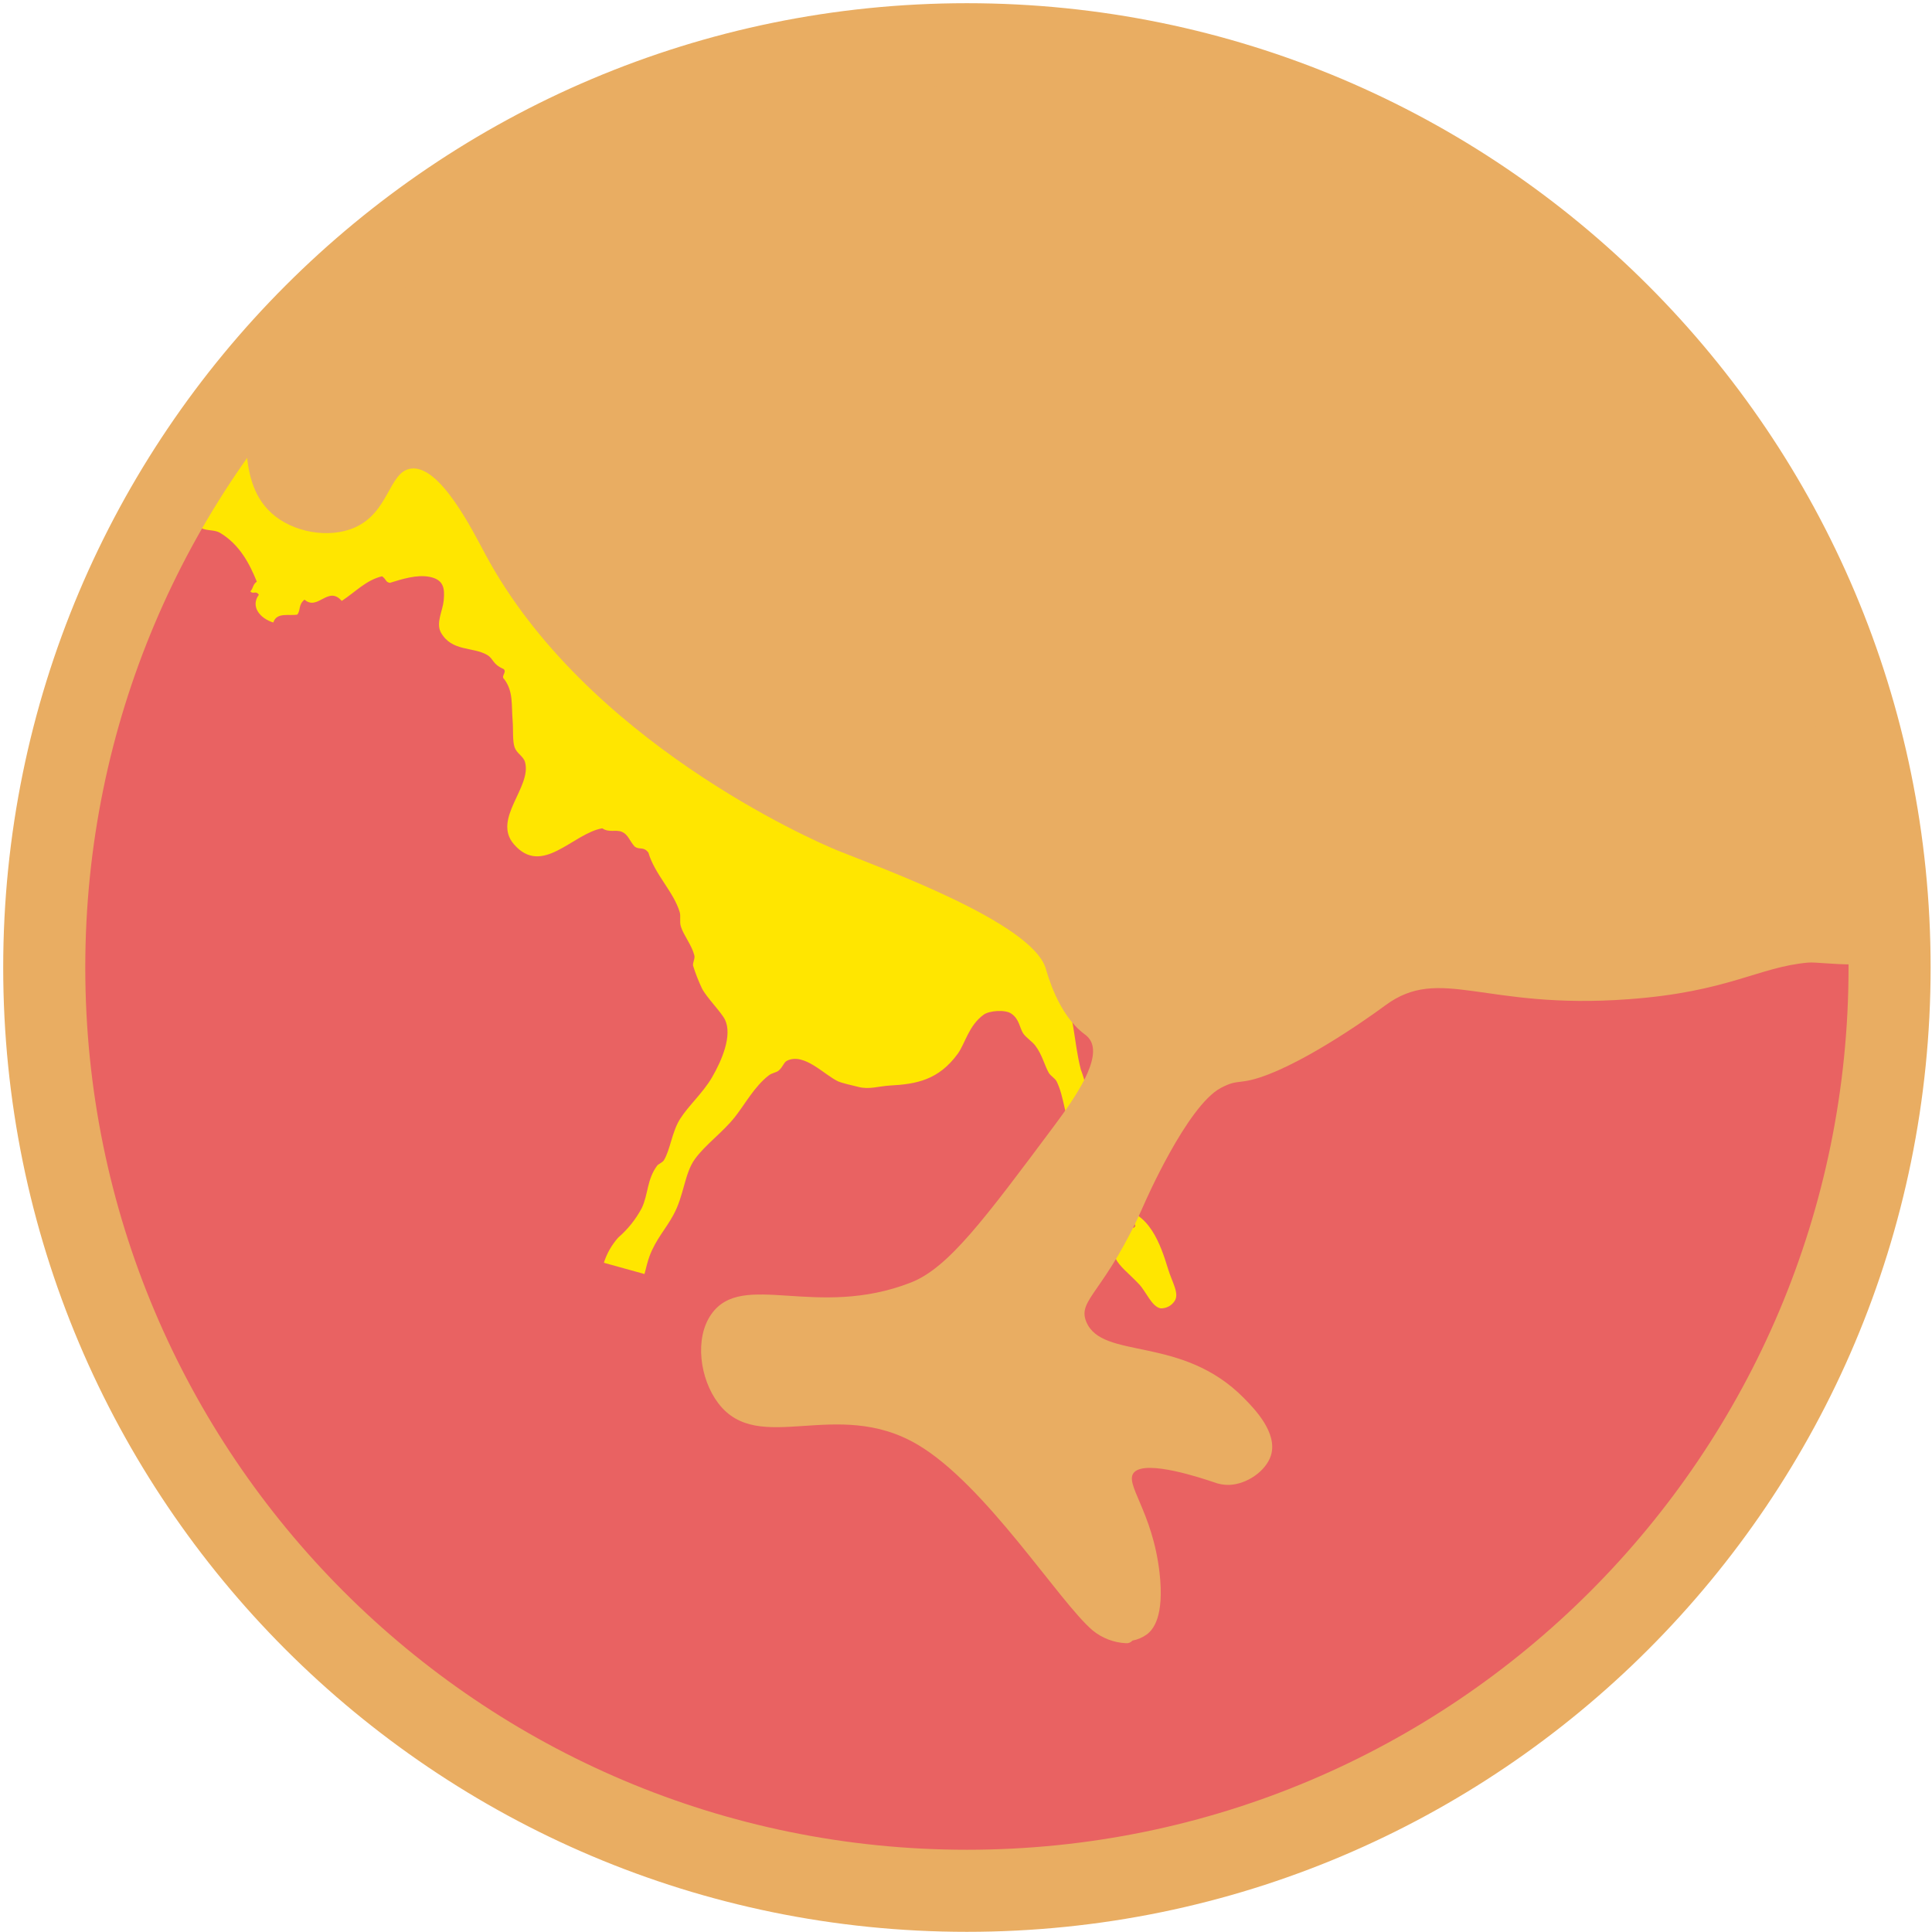 <svg width="131" height="131" viewBox="0 0 131 131" fill="none" xmlns="http://www.w3.org/2000/svg">
<mask id="mask0_2_8758" style="mask-type:alpha" maskUnits="userSpaceOnUse" x="3" y="3" width="126" height="126">
<path d="M128.205 65.594C128.207 69.329 127.877 73.056 127.219 76.732C127.197 76.857 127.175 76.978 127.149 77.099C126.256 81.923 124.795 86.624 122.794 91.104C122.449 91.872 122.091 92.635 121.719 93.391C121.23 94.382 120.712 95.361 120.164 96.328C119.746 97.062 119.31 97.796 118.858 98.53C116.3 102.659 113.273 106.478 109.837 109.91C108.915 110.828 107.966 111.719 106.99 112.583C103.198 115.93 99.015 118.806 94.532 121.147C93.233 121.822 91.909 122.455 90.559 123.045C82.696 126.462 74.214 128.219 65.642 128.206C56.829 128.217 48.114 126.359 40.072 122.755C39.921 122.689 39.767 122.619 39.617 122.546C36.384 121.069 33.284 119.315 30.354 117.304C28.316 115.909 26.362 114.395 24.502 112.77C24.48 112.752 24.459 112.732 24.44 112.711C24.224 112.524 24.011 112.344 23.798 112.142C18.389 107.272 13.867 101.499 10.433 95.079C9.402 93.151 8.474 91.17 7.653 89.144C7.088 87.751 6.572 86.333 6.104 84.889C6.049 84.72 5.994 84.551 5.943 84.382C5.844 84.07 5.752 83.762 5.657 83.45C5.474 82.826 5.299 82.198 5.132 81.567C3.766 76.356 3.077 70.992 3.082 65.605C3.061 52.208 7.353 39.161 15.323 28.396C15.848 27.691 16.384 26.994 16.938 26.308C17.738 25.329 18.565 24.364 19.421 23.415C19.45 23.379 19.48 23.345 19.513 23.312C19.715 23.088 19.92 22.864 20.129 22.647C20.138 22.635 20.149 22.623 20.162 22.614C26.004 16.409 33.054 11.468 40.878 8.094C48.702 4.721 57.133 2.987 65.653 3.001C74.144 2.99 82.548 4.715 90.35 8.069C98.152 11.422 105.187 16.335 111.026 22.504C113.171 24.76 115.144 27.174 116.928 29.725C124.289 40.234 128.228 52.761 128.205 65.594Z" fill="#E96262"/>
</mask>
<g mask="url(#mask0_2_8758)">
<path d="M128.208 65.594C128.21 69.328 127.88 73.055 127.221 76.731C127.199 76.856 127.177 76.977 127.152 77.099C126.259 81.923 124.797 86.624 122.797 91.103C122.452 91.872 122.094 92.634 121.722 93.39C121.233 94.381 120.715 95.36 120.167 96.327C119.748 97.061 119.313 97.795 118.861 98.53C116.303 102.659 113.276 106.477 109.84 109.91C108.918 110.827 107.969 111.718 106.993 112.582C103.201 115.93 99.017 118.805 94.534 121.147C93.236 121.822 91.911 122.455 90.561 123.044C82.699 126.461 74.216 128.218 65.644 128.206C56.832 128.217 48.117 126.359 40.074 122.754C39.924 122.688 39.77 122.618 39.62 122.545C36.386 121.069 33.287 119.315 30.356 117.303C28.318 115.909 26.364 114.395 24.505 112.769C24.482 112.752 24.462 112.732 24.443 112.71C24.226 112.523 24.013 112.343 23.801 112.142C18.392 107.271 13.87 101.498 10.436 95.079C9.405 93.151 8.477 91.169 7.655 89.143C7.09 87.751 6.574 86.332 6.107 84.888C6.052 84.72 5.997 84.55 5.946 84.382C5.847 84.07 5.755 83.761 5.66 83.449C5.476 82.825 5.301 82.197 5.135 81.566C3.769 76.356 3.08 70.991 3.084 65.605C3.063 52.208 7.356 39.16 15.326 28.396C15.851 27.691 16.387 26.994 16.941 26.307C17.74 25.328 18.568 24.364 19.424 23.414C19.453 23.378 19.483 23.344 19.516 23.312C19.717 23.088 19.923 22.863 20.132 22.647C20.141 22.634 20.152 22.623 20.165 22.614C26.007 16.409 33.057 11.467 40.881 8.094C48.705 4.721 57.136 2.987 65.655 3C74.147 2.99 82.551 4.714 90.353 8.068C98.154 11.422 105.19 16.334 111.028 22.504C113.173 24.76 115.146 27.174 116.931 29.725C124.292 40.233 128.231 52.761 128.208 65.594Z" fill="#E96262"/>
<path d="M44.042 85.171C44.471 84.03 45.142 83.336 45.648 82.4C46.382 81.082 46.401 79.581 47.116 78.593C47.831 77.606 48.994 76.794 49.831 75.737C50.517 74.871 51.148 73.674 52.127 72.918C52.366 72.734 52.633 72.734 52.802 72.587C53.11 72.319 53.14 72.026 53.378 71.915C54.545 71.368 55.873 72.877 56.841 73.329C56.999 73.406 57.736 73.593 58.195 73.696C58.929 73.894 59.571 73.648 60.356 73.604C62.128 73.509 63.639 73.237 64.942 71.449C65.448 70.748 65.675 69.548 66.695 68.803C67.062 68.527 68.163 68.435 68.577 68.733C69.12 69.1 69.138 69.71 69.377 70.069C69.579 70.37 69.975 70.598 70.21 70.913C70.675 71.534 70.826 72.246 71.116 72.749C71.248 72.966 71.545 73.116 71.651 73.336C72.161 74.375 72.18 75.748 72.752 76.879C72.847 77.062 73.119 77.209 73.21 77.404C73.662 78.468 73.636 79.691 74.01 80.55C74.249 81.104 74.909 81.585 75.184 82.205C75.496 82.903 75.239 84.525 75.632 85.314C75.929 85.906 76.483 86.284 77.235 87.077C77.723 87.594 78.097 88.608 78.702 88.714C78.888 88.718 79.071 88.675 79.235 88.589C79.399 88.503 79.539 88.376 79.641 88.222C79.99 87.708 79.48 86.963 79.194 86.019C78.71 84.422 77.903 82.095 75.892 82.015C76.083 81.838 76.142 81.669 75.925 81.522C75.624 80.421 74.858 79.599 74.516 78.63C74.366 78.2 74.516 77.712 74.41 77.242C74.26 76.468 73.779 75.733 73.61 74.999C73.522 74.632 73.706 74.188 73.651 73.74C73.557 73.323 73.434 72.913 73.284 72.514C72.766 70.491 72.917 68.92 71.963 67.099C72.169 64.364 75.081 60.962 77.132 58.829C77.334 59.082 77.521 59.078 77.715 59.196C79.315 58.058 80.012 56.149 81.178 55.158C82.129 55.631 81.912 56.773 81.989 57.54C82.463 57.819 82.217 58.513 82.459 59.108C82.701 59.702 83.618 60.576 84.183 61.494C84.311 61.71 84.319 62.041 84.447 62.228C84.576 62.415 84.946 62.654 85.129 62.962C85.313 63.27 85.339 63.619 85.471 63.773C86.117 64.508 87.21 64.996 87.793 64.856C88.318 64.732 88.373 64.302 88.839 63.939C89.114 63.722 89.495 63.733 89.767 63.311C90.133 62.746 89.935 61.615 89.638 60.741C89.305 59.637 88.801 58.591 88.145 57.643C87.953 56.64 87.668 55.656 87.294 54.706C86.953 53.884 86.05 52.426 86.641 51.689C87.232 50.951 89.51 51.369 90.192 52.397C90.489 52.856 90.023 53.498 90.383 53.986C91.01 54.886 92.496 55.272 93.406 55.158C93.82 55.103 94.139 54.791 94.561 54.721C94.983 54.651 95.369 55.15 95.596 54.574C95.453 54.056 94.936 54.28 94.635 53.877C94.374 53.531 94.554 52.974 94.25 52.511C93.787 51.803 93.054 51.659 92.305 50.844C92.258 50.22 91.85 49.622 91.957 48.987C90.981 48.212 90.343 46.714 89.359 46.112C88.872 45.811 88.164 45.892 87.639 45.543C86.289 44.644 85.438 42.515 85.728 41.572C86.593 38.925 89.396 39.604 90.977 38.036C91.656 38.036 92.004 38.572 92.57 38.77C92.874 38.869 93.153 38.712 93.479 38.77C94.112 38.927 94.705 39.216 95.218 39.618C95.952 39.299 96.748 39.516 97.548 39.93C97.742 39.725 97.948 39.659 98.179 39.956C98.978 39.461 99.83 39.589 100.67 39.626C101.734 38.958 102.871 38.87 103.993 38.334C104.756 37.967 105.145 37.442 105.828 36.939C106.334 36.572 106.928 36.377 107.431 35.98C108.16 35.462 108.797 34.825 109.313 34.094C109.548 34.13 109.793 34.303 110.006 34.042C110.373 33.245 110.7 33.234 111.107 33.051C111.319 32.959 111.54 32.633 111.631 32.596C112.149 32.387 112.732 32.548 113.146 32.343C113.902 31.975 114.023 31.41 114.665 31.182C115.108 31.069 115.569 31.048 116.02 31.122C116.471 31.196 116.901 31.363 117.285 31.612C117.497 31.762 117.652 32.119 117.89 32.262C118.624 32.669 119.776 32.434 120.682 33.102C121.676 33.837 122.149 34.989 123.514 35.401C123.598 35.422 123.684 35.433 123.771 35.433L132.502 3.977C132.155 4.147 131.784 4.263 131.401 4.322C130.602 4.421 129.714 4.124 128.892 4.374C128.426 4.513 127.989 4.932 127.557 5.17C125.509 6.271 124.204 8.54 123.495 10.497C122.986 11.888 123.129 13.801 121.43 12.743L121.404 12.85L121.302 12.894C121.008 13.235 120.612 13.199 120.458 12.817C120.619 12.508 120.825 12.575 120.99 12.497L121.093 12.457L121.195 12.413C120.846 11.858 120.631 11.23 120.564 10.577C120.359 10.339 120.197 10.486 119.977 10.21C119.552 9.403 119.075 8.063 118.048 6.866C117.494 6.231 116.606 5.904 116.111 5.335C115.839 5.019 115.659 4.263 115.502 3.779C115.05 2.391 115.425 2.153 116.657 1.529C117.138 1.459 117.673 1.675 118.26 1.481C119.123 1.194 120.271 -0.105 119.706 -0.652C119.5 -0.85 118.418 -0.615 117.912 -0.377C117.009 0.076 116.26 0.788 115.762 1.668C115.238 1.602 114.959 2.281 114.339 2.263C113.954 2.263 113.719 1.896 113.26 1.852C113.939 2.663 112.116 2.622 112.013 1.947C112.189 1.455 113.088 1.987 112.82 1.606C111.272 1.407 109.478 -1.008 111.231 -1.831C109.764 -2.04 108.209 -2.7 107.974 -4.239C107.607 -6.603 109.592 -9.907 111.367 -12.862C111.712 -13.434 112.101 -14.058 112.424 -14.547C113.201 -15.648 114.302 -15.784 115.087 -16.283C115.538 -16.566 115.905 -17.061 116.334 -17.282C116.617 -17.425 116.848 -17.377 117.087 -17.546C118.029 -18.221 118.807 -19.686 119.746 -20.189C120.157 -20.405 120.847 -20.516 121.382 -20.729C122.205 -21.052 123.047 -21.326 123.903 -21.547C124.2 -21.628 124.567 -21.61 124.805 -21.683C125.454 -21.892 125.99 -22.333 126.493 -22.439C127.164 -22.582 127.696 -22.329 128.235 -22.498C128.569 -22.608 128.844 -22.924 129.237 -23.063C129.897 -23.298 130.462 -23.5 131.141 -23.765C131.467 -23.893 131.926 -23.808 132.315 -23.922C132.517 -23.981 132.682 -24.234 132.916 -24.315C133.327 -24.455 133.848 -24.407 134.215 -24.623C134.943 -25.073 135.709 -25.457 136.504 -25.773C137.124 -26.015 137.583 -26.371 138.184 -26.665C138.672 -26.903 139.204 -26.896 139.615 -27.12C140.334 -27.551 140.991 -28.078 141.571 -28.684L143.588 -35.963C143.245 -36.291 142.831 -36.535 142.378 -36.675C142.011 -36.246 141.644 -35.746 141.255 -35.824C140.87 -36.121 141.372 -36.484 141.317 -36.804C139.391 -37.05 137.957 -35.203 136.372 -33.922C136.005 -33.621 135.503 -33.456 135.173 -33.137C134.222 -32.219 133.195 -30.567 132.238 -30.2C130.91 -29.668 129.431 -29.466 128.085 -28.841C127.241 -28.441 126.581 -27.634 125.763 -27.204C125.267 -26.944 124.552 -26.991 124.064 -26.588C123.477 -26.955 122.912 -27.035 122.388 -26.588C121.478 -27.215 120.66 -26.65 119.798 -26.588C119.229 -27.061 118.726 -26.617 118.165 -26.955C117.967 -26.382 117.277 -26.298 116.8 -26.588C116.58 -27.689 115.465 -27.322 114.79 -28.181C114.001 -29.168 114.757 -31.745 115.766 -32.788C116.559 -33.549 117.482 -34.162 118.492 -34.597C119.156 -34.855 119.801 -34.785 120.403 -35.159C122.663 -36.565 123.602 -39.197 121.283 -40.111C120.762 -40.317 120.34 -40.034 119.798 -40.346C119.321 -39.884 118.495 -39.909 117.905 -39.506C117.435 -39.186 117.116 -38.555 116.676 -38.228C115.395 -37.281 113.682 -36.8 112.306 -37.832C112.009 -38.052 111.675 -38.782 111.081 -39.274C109.584 -40.511 109.408 -41.363 109.614 -42.861C109.709 -43.544 110.193 -44.403 110.076 -45.063C109.988 -45.552 109.419 -45.798 109.416 -46.411C108.286 -46.862 107.17 -47.108 106.048 -47.483C105.754 -47.465 105.901 -47.237 105.681 -47.035C105.593 -47.483 105.263 -47.318 105.101 -47.27C104.8 -47.178 104.25 -47.361 104.118 -47.336C103.34 -47.178 102.651 -46.235 101.884 -46.4C101.557 -46.631 101.811 -46.907 101.756 -47.16C101.169 -46.771 101.07 -47.475 100.934 -47.865C100.277 -48.232 99.653 -48.231 99.011 -48.349C99.092 -49.057 98.542 -49.777 98.645 -50.482C98.788 -51.539 100.053 -52.945 101.04 -53.87C101.51 -54.311 102.251 -54.604 102.698 -55.041C103.245 -55.596 103.461 -56.51 103.799 -56.939C104.348 -57.513 104.938 -58.047 105.564 -58.536C106.745 -59.549 107.468 -61.131 108.374 -61.957C108.542 -62.108 108.884 -62.17 109.107 -62.361C109.948 -63.051 110.498 -63.962 111.099 -64.674C112.856 -66.807 114.783 -68.794 116.859 -70.617C117.239 -70.932 117.669 -71.181 118.132 -71.351C118.499 -71.381 118.844 -70.984 119.211 -70.948C119.798 -70.889 120.92 -71.106 121.779 -71.208C123.569 -71.425 124.559 -71.487 125.777 -72.834C127.74 -75.008 127.979 -76.546 127.979 -78.579C128.001 -80.253 127.923 -81.274 127.384 -82.724C126.757 -84.416 126.177 -85.154 124.479 -86.898C124.072 -87.32 123.675 -87.819 123.268 -88.271L117.963 -89.739C116.496 -89.372 115.23 -88.304 113.928 -86.868C113.125 -85.907 112.522 -84.795 112.152 -83.598C112.017 -83.146 112.108 -82.632 111.98 -82.188C111.554 -80.742 111.264 -79.17 111.551 -77.761C111.822 -76.41 112.75 -75.191 113.653 -74.013C113.425 -73.436 113.763 -72.5 113.33 -71.81C113.279 -71.726 112.963 -71.652 112.86 -71.564C111.962 -70.786 111.323 -69.575 110.7 -68.752C109.867 -67.651 108.59 -66.645 107.996 -65.76C107.45 -64.933 106.775 -64.199 105.997 -63.587C105.333 -63.044 104.747 -62.413 104.254 -61.711C103.858 -61.212 103.219 -60.746 102.896 -60.283C102.574 -59.821 102.412 -59.094 102.115 -58.62C101.761 -57.986 101.337 -57.393 100.853 -56.851C100.677 -56.689 100.207 -56.572 99.848 -56.289C99.114 -55.717 98.557 -54.88 97.83 -54.391C97.104 -53.903 96.106 -54.024 95.167 -53.565C94.228 -53.106 93.586 -52.464 92.826 -52.203C92.038 -51.882 91.18 -51.77 90.335 -51.877C89.213 -52.068 87.833 -52.883 87.463 -53.826C86.913 -55.225 89.444 -56.264 89.987 -57.361C90.04 -57.546 90.072 -57.735 90.082 -57.927C90.196 -58.661 90.254 -59.028 89.807 -59.722C89.29 -59.178 88.707 -59.355 88.153 -59.457C87.316 -59.054 86.01 -57.919 85.042 -58.106C83.647 -58.378 82.947 -60.849 82.661 -61.836C82.521 -62.302 82.294 -62.736 82.221 -62.989C81.876 -64.494 82.532 -66.153 82.771 -67.702C82.877 -68.392 82.841 -69.292 82.932 -70.158C83.105 -71.836 83.376 -73.502 83.534 -75.085C83.663 -75.922 83.738 -76.767 83.758 -77.614C83.684 -78.55 82.697 -80.136 82.422 -81.351C82.345 -81.718 82.496 -82.004 82.422 -82.258C82.305 -82.673 81.982 -82.941 81.927 -83.198C81.806 -83.778 82.114 -84.332 82.144 -84.956C82.257 -87.415 81.978 -89.996 81.861 -92.331C81.813 -93.223 82.07 -94.214 81.391 -94.805C80.478 -93.931 80.54 -92.603 80.309 -91.586C80.06 -90.484 79.777 -89.35 79.576 -88.183C79.374 -87.015 79.608 -85.841 79.348 -84.75C79.142 -83.891 78.325 -83.098 78.009 -82.137C77.892 -81.769 78.009 -81.403 77.88 -81.083C77.789 -80.863 77.514 -80.639 77.444 -80.422C76.996 -79.174 77.444 -78.036 77.569 -76.942C77.719 -75.628 77.569 -74.281 77.664 -72.974C77.741 -71.913 78.152 -70.863 78.185 -69.802C78.185 -69.413 78.108 -68.903 78.079 -68.469C78.005 -67.572 77.882 -66.678 77.712 -65.794C77.631 -65.338 77.378 -64.898 77.326 -64.439C77.293 -64.12 77.444 -63.826 77.403 -63.466C77.193 -62.143 76.823 -60.85 76.303 -59.615C75.96 -58.778 75.503 -57.993 74.946 -57.28C73.361 -55.324 70.364 -55.247 68.041 -56.205C67.282 -56.521 66.335 -57.281 65.393 -57.96C63.837 -59.079 62.48 -59.854 61.225 -61.264C60.635 -61.939 60.954 -63.22 60.726 -64.156C60.631 -64.542 60.396 -65.026 60.279 -65.448C60.201 -65.889 60.097 -66.324 59.967 -66.752C59.494 -67.787 58.595 -68.271 57.887 -69.321C57.667 -69.648 57.601 -70.166 57.289 -70.738C56.753 -70.602 56.808 -71.293 56.317 -71.575L56.291 -71.469L56.188 -71.425L56.06 -71.274C55.961 -71.355 55.876 -71.274 55.774 -71.392C55.836 -71.517 55.774 -71.627 55.953 -71.759V-71.876L56.012 -71.972C54.75 -73.161 53.25 -73.646 52.307 -72.045C52.069 -71.638 52.281 -71.013 52.146 -70.496C51.533 -68.15 48.884 -66.932 47.431 -69.097C47.065 -68.73 47.556 -68.455 47.23 -68.106C46.257 -68.224 45.395 -69.343 44.764 -70.221C44.651 -70.485 45.205 -70.617 45.072 -70.735C44.262 -71.37 43.113 -72.57 42.904 -73.499C42.259 -74.2 41.4 -74.765 40.931 -75.584C40.538 -76.27 40.425 -77.361 40.237 -78.253C40.05 -79.145 40.028 -80.198 39.746 -81.01C39.485 -81.584 39.253 -82.17 39.052 -82.768C38.733 -84.053 38.282 -85.231 37.952 -86.439C37.772 -87.067 37.684 -87.86 37.46 -88.275C37.295 -88.587 36.888 -88.858 36.69 -89.192C36.363 -89.754 36.162 -90.543 35.431 -91.05C34.749 -90.918 34.225 -91.417 33.667 -91.266C32.629 -90.962 31.671 -89.431 31.583 -88.392C31.61 -87.97 31.689 -87.553 31.818 -87.151C31.871 -86.734 31.949 -86.321 32.053 -85.914C32.166 -85.628 32.482 -85.451 32.596 -85.18C32.709 -84.908 32.654 -84.424 32.746 -84.145C33.062 -83.35 33.448 -82.585 33.898 -81.858C33.92 -81.124 33.927 -80.173 34.294 -79.45C34.393 -79.251 34.69 -79.196 34.815 -78.998C34.94 -78.8 34.841 -78.532 35.01 -78.315C35.178 -78.099 35.486 -77.996 35.681 -77.739C36.279 -76.939 36.415 -75.903 36.855 -75.169C37.024 -74.901 37.391 -74.736 37.537 -74.435C37.904 -73.726 37.904 -72.666 38.168 -71.693C38.333 -71.072 38.773 -70.415 38.799 -69.857C38.836 -68.987 38.451 -68.051 38.432 -67.181C38.432 -66.921 38.62 -66.601 38.634 -66.359C38.689 -65.452 38.418 -64.556 38.421 -63.69C38.421 -62.702 38.788 -61.575 39.067 -60.669C39.379 -59.674 39.742 -58.719 39.999 -57.67C41.015 -56.444 41.672 -55.192 41.543 -53.881C42.149 -52.596 42.523 -49.381 40.835 -47.619C40.38 -47.142 38.84 -46.223 38.08 -46.223C37.761 -46.284 37.449 -46.378 37.148 -46.503C36.719 -46.818 36.932 -47.362 36.371 -47.563C36.335 -48.322 36.418 -49.081 36.617 -49.814C36.789 -50.548 37.229 -51.396 37.281 -52.093C37.365 -53.228 36.833 -54.237 36.682 -55.328C36.415 -55.75 35.949 -56.157 35.82 -56.587C34.61 -56.899 32.776 -56.667 32.068 -55.401C31.858 -55.034 32.067 -54.281 31.99 -53.65C31.891 -52.885 31.927 -52.108 32.097 -51.356C32.207 -50.761 32.5 -50.287 32.643 -49.726C32.731 -49.358 32.603 -48.837 32.673 -48.401C32.761 -47.857 33.014 -47.453 32.981 -47.097C32.873 -46.729 32.738 -46.37 32.577 -46.022C32.255 -45.005 32.306 -44.968 31.444 -44.403C30.376 -43.702 29.591 -43.114 28.535 -43.136C28.05 -42.321 26.983 -41.91 26.418 -41.584C25.915 -41.29 25.541 -40.794 25.042 -40.434C24.097 -39.829 23.075 -39.353 22.005 -39.017C21.814 -37.6 20.324 -37.755 19.558 -37.23C19.128 -36.94 18.857 -36.261 18.402 -35.89C18.083 -35.633 17.668 -35.559 17.397 -35.325C17.03 -34.994 16.81 -34.399 16.37 -34.132C17.32 -32.388 15.39 -30.049 13.482 -30.776C12.87 -31.407 12.451 -32.123 11.604 -32.52C11.168 -32.722 10.614 -32.623 10.184 -32.832C9.957 -32.942 9.792 -33.199 9.586 -33.346C8.486 -34.017 7.426 -33.658 6.402 -33.874C6.384 -33.383 6.402 -32.898 5.888 -32.37C5.591 -32.509 5.888 -32.696 5.782 -32.85C5.008 -32.054 4.63 -31.121 4.285 -30.505C3.977 -29.961 3.379 -29.477 3.141 -29.036C2.803 -28.401 3.005 -27.59 2.275 -27.568C1.582 -28.089 0.881 -28.364 0.364 -28.819C0.077 -29.065 -0.047 -29.554 -0.344 -29.814C-0.796 -30.182 -1.621 -30.222 -1.691 -30.967C-1.936 -31.169 -2.138 -30.765 -2.406 -31.191C-2.428 -31.617 -1.995 -31.191 -1.797 -31.448C-2.12 -32.343 -2.366 -33.008 -3.217 -33.573C-3.503 -33.764 -3.844 -33.676 -4.145 -33.853C-4.39 -33.994 -4.608 -34.176 -4.791 -34.392L-12.311 -7.289C-11.636 -7.091 -10.844 -6.511 -10.07 -6.272C-8.852 -5.905 -7.447 -5.538 -6.361 -5.292C-5.641 -5.68 -4.805 -5.792 -4.009 -5.608C-3.184 -5.872 -2.468 -6.441 -1.65 -6.709C-1.467 -6.764 -1.284 -6.764 -1.03 -6.823C-0.465 -6.951 -0.069 -7.23 0.466 -7.355C0.727 -7.409 0.997 -7.404 1.256 -7.341C1.515 -7.277 1.756 -7.157 1.963 -6.988C2.895 -8.262 4.124 -8.941 5.158 -9.044C6.193 -9.147 5.856 -9.103 6.626 -8.31C7.396 -7.517 7.422 -7.231 7.95 -6.526C8.354 -5.986 9.033 -5.527 9.392 -5.031C9.667 -4.664 9.678 -4.033 9.906 -3.813C10.228 -3.497 10.79 -3.501 11.135 -3.277C11.292 -2.752 11.931 -2.205 12.18 -1.475C12.275 -1.188 12.162 -0.832 12.253 -0.502C12.525 0.471 13.127 1.83 12.283 2.633C11.799 3.1 11.322 2.659 10.797 3.305C10.65 3.639 11.036 3.929 10.947 4.34C10.911 4.509 10.694 4.572 10.702 4.777C10.702 5.115 10.966 5.346 10.915 5.739C10.775 6.8 9.763 7.872 9.355 9.065C8.988 10.122 9.043 11.084 8.592 11.91C8.592 12.126 8.207 12.229 8.016 12.582C8.548 13.558 7.73 14.538 7.543 15.548C7.444 16.087 7.745 16.557 7.448 17.016C8.46 18.485 8.207 20.074 7.176 21.711C7.294 22.47 7.33 23.239 7.283 24.006C7.235 24.74 6.842 25.691 6.971 26.329C7.022 26.59 7.433 27.009 7.613 27.398C7.793 27.787 7.84 28.271 8.049 28.55C8.493 29.138 9.253 29.578 9.792 30.305C9.793 30.511 9.839 30.713 9.926 30.9C10.012 31.086 10.138 31.251 10.294 31.385C10.199 31.576 10.294 31.752 10.056 31.961C10.79 32.096 10.522 32.798 10.79 33.231C11.058 33.664 11.402 33.66 11.56 34.149C11.809 34.402 12.015 34.028 12.265 34.237C12.246 34.468 12.495 34.684 12.316 34.931C12.888 34.931 13.119 35.547 13.64 35.804C14.047 36.01 14.546 35.904 14.924 36.131C16.289 36.95 16.949 38.297 17.412 39.435C17.111 39.666 17.195 39.868 16.975 40.096C17.177 40.331 17.342 40.011 17.551 40.33C16.979 41.098 17.595 41.924 18.534 42.21C18.754 41.476 19.664 41.784 20.166 41.67C20.405 41.325 20.218 41.014 20.647 40.657C21.546 41.45 22.25 39.677 23.171 40.746C24.147 40.103 24.822 39.336 25.908 39.075C26.234 39.321 26.113 39.442 26.429 39.523C27.291 39.255 28.263 38.95 29.122 39.112C30.119 39.306 30.156 39.934 30.086 40.716C30.017 41.428 29.54 42.243 29.899 42.893C30.633 44.189 32.049 43.844 33.021 44.402C33.48 44.666 33.366 45.022 34.144 45.363C34.401 45.576 33.927 45.844 34.195 46.057C34.819 46.905 34.668 47.79 34.76 48.877C34.808 49.464 34.742 50.257 34.896 50.679C35.05 51.101 35.49 51.277 35.6 51.674C36.074 53.366 33.366 55.525 34.841 57.239C36.756 59.471 38.843 56.505 40.835 56.164C41.323 56.487 41.764 56.219 42.182 56.41C42.6 56.6 42.662 56.978 43.025 57.393C43.348 57.654 43.627 57.367 43.965 57.812C44.39 59.28 45.681 60.473 46.089 61.85C46.173 62.132 46.063 62.5 46.166 62.819C46.36 63.44 46.9 64.067 47.079 64.776C47.142 65.007 46.955 65.264 46.995 65.481C47.161 66.013 47.365 66.533 47.604 67.037C47.934 67.661 48.924 68.649 49.163 69.151C49.662 70.205 48.958 71.883 48.275 73.057C47.655 74.115 46.676 74.977 46.114 75.869C45.553 76.761 45.458 77.936 45.014 78.674C44.922 78.821 44.647 78.923 44.555 79.041C43.854 79.995 43.961 80.976 43.517 81.912C43.114 82.672 42.573 83.35 41.921 83.912C41.479 84.407 41.146 84.99 40.945 85.623L43.7 86.386C43.811 85.95 43.91 85.539 44.042 85.171ZM76.912 82.914C76.96 82.98 76.912 83.053 76.996 83.116C76.956 83.167 76.912 83.218 76.868 83.266L76.648 83.075C76.729 82.969 76.828 83.02 76.927 82.928L76.912 82.914ZM125.704 9.285C126.232 10.515 125.385 12.545 124.204 13.444C124.145 12.119 124.768 10.717 125.719 9.3L125.704 9.285ZM114.24 -80.268C113.851 -80.782 114.152 -81.685 114.735 -82.045C115.135 -81.52 114.882 -80.617 114.236 -80.253L114.24 -80.268ZM120.238 -84.064C120.66 -83.675 120.194 -83.014 119.775 -82.775C119.02 -83.139 119.695 -84.196 120.234 -84.06L120.238 -84.064ZM60.906 53.491C61.35 53.532 60.8 54.225 60.635 54.559C60.418 54.24 60.965 53.851 60.902 53.506L60.906 53.491ZM86.391 -51.667L86.99 -51.154C86.96 -50.835 86.831 -50.533 86.623 -50.291C86.394 -50.347 86.178 -50.449 85.989 -50.59C85.8 -50.731 85.641 -50.909 85.522 -51.113C85.624 -51.256 85.752 -51.377 85.901 -51.47C86.05 -51.563 86.215 -51.625 86.388 -51.653L86.391 -51.667ZM-5.352 -30.971C-5.546 -31.283 -5.103 -31.642 -5.15 -31.962C-5.062 -32.043 -4.959 -31.91 -4.86 -31.844C-5.059 -31.54 -5.07 -31.257 -5.356 -30.956L-5.352 -30.971ZM4.828 -27.549C4.715 -28.68 5.269 -29.862 5.749 -31.037C6.259 -30.236 5.811 -28.438 4.825 -27.527L4.828 -27.549ZM40.157 8.727C40.021 8.455 40.245 8.162 40.369 7.872C40.652 8.143 40.212 8.448 40.153 8.742L40.157 8.727ZM41.8 8.323L41.995 8.099L42.218 8.29C42.203 8.332 42.176 8.367 42.142 8.394C42.107 8.421 42.066 8.438 42.022 8.443C41.978 8.448 41.934 8.441 41.894 8.422C41.855 8.404 41.821 8.375 41.797 8.338L41.8 8.323ZM45.241 8.555C45.19 8.485 45.146 8.522 45.102 8.555L44.955 8.426C45.021 8.375 44.984 8.331 44.955 8.287C44.995 8.235 45.039 8.188 45.08 8.14C45.135 8.206 45.175 8.169 45.223 8.14L45.37 8.268C45.304 8.32 45.34 8.364 45.37 8.408L45.241 8.555ZM63.654 -54.843C63.837 -55.944 64.754 -55.474 65.488 -54.704C65.488 -54.425 65.202 -54.123 65.275 -53.852C64.707 -53.705 63.87 -54.256 63.65 -54.828L63.654 -54.843ZM77.15 -58.301C76.751 -59.402 77.572 -60.922 77.822 -61.88C77.818 -61.915 77.827 -61.951 77.847 -61.979C77.841 -61.946 77.832 -61.913 77.822 -61.88C77.822 -61.73 77.98 -61.495 77.965 -61.363C77.95 -61.23 77.748 -61.407 77.752 -61.414C77.525 -60.684 78.108 -59.241 77.147 -58.286L77.15 -58.301ZM83.497 -55.706C83.182 -55.86 83.215 -56.209 82.866 -56.634C82.239 -57.409 81.219 -57.805 81.81 -58.58C82.367 -58.235 82.785 -58.088 83.145 -57.563C83.314 -57.321 83.288 -56.899 83.486 -56.752C84.132 -56.278 84.704 -57.02 85.529 -56.557C85.104 -56.043 84.201 -55.349 83.493 -55.691L83.497 -55.706Z" fill="#FFE600"/>
<path d="M76.373 107.563H76.513C76.443 107.56 76.373 107.56 76.303 107.563H76.373Z" fill="#60C9EB"/>
<path d="M197.467 80.586C197.1 84.297 183.229 82.054 176.328 89.484C173.742 92.263 169.563 99.528 168.91 101.312C168.706 101.932 168.323 102.477 167.81 102.88C167.285 103.247 166.664 103.451 166.023 103.467C165.729 103.463 165.437 103.42 165.154 103.339C163.686 102.872 163.169 99.822 163.129 99.576C162.417 95.266 163.565 91.628 163.352 89.069C162.736 81.65 150.623 82.899 140.545 70.939C138.597 68.626 135.897 64.841 132.228 64.856C130.882 64.856 129.253 65.381 125.735 65.395C124.176 65.395 123.108 65.226 122.595 65.27C119.238 65.564 117.173 67.264 110.422 67.752C100.594 68.486 97.667 65.406 93.914 68.181C93.914 68.181 89.49 71.485 86.056 72.829C83.976 73.644 84.06 73.086 82.776 73.769C80.48 74.991 77.603 81.592 77.603 81.592C74.933 87.674 73.025 88.093 73.656 89.624C74.738 92.245 80.127 90.49 84.364 94.818C85.043 95.508 86.661 97.16 86.173 98.695C85.839 99.741 84.548 100.648 83.33 100.684C82.978 100.69 82.628 100.628 82.299 100.501C81.565 100.255 77.735 98.955 76.903 99.829C76.187 100.585 78.139 102.424 78.623 106.635C78.961 109.623 78.187 110.501 77.765 110.82C77.473 111.03 77.138 111.174 76.785 111.242C76.73 111.305 76.661 111.354 76.583 111.385C76.505 111.416 76.421 111.427 76.338 111.418C75.515 111.377 74.727 111.073 74.089 110.552C71.789 108.591 66.836 100.662 62.199 97.942C56.696 94.712 51.457 98.768 48.702 95.145C47.448 93.496 47.081 90.74 48.229 89.114C50.338 86.107 55.346 89.481 61.781 86.955C64.305 85.957 66.711 82.726 71.528 76.269C72.941 74.374 74.746 71.742 73.898 70.487C73.8 70.343 73.675 70.218 73.531 70.12C71.73 68.773 71.033 66.063 70.894 65.63C69.896 62.528 59.803 58.883 56.843 57.69C55.008 56.956 39.685 50.183 32.924 37.613C32.04 35.972 29.805 31.45 27.828 31.78C26.361 32.026 26.387 34.739 24.05 35.77C22.3 36.541 19.849 36.101 18.411 34.794C15.74 32.371 17.373 28.039 15.751 27.386C14.071 26.71 12.325 31.373 7.908 32.654C2.974 34.082 -1.997 30.349 -2.797 29.717C-8.083 25.606 -9.294 18.59 -9.709 16.178C-10.582 11.109 -9.503 8.653 -11.741 5.775C-13.373 3.682 -14.804 3.885 -17.611 2.082C-18 1.84 -26.731 -3.92 -26.646 -12.47C-26.591 -18.681 -21.921 -23.013 -21.088 -23.784C-16.705 -27.844 -13.77 -26.239 -11.796 -29.033C-7.478 -35.156 -19.768 -45.453 -16.198 -54.95C-14.041 -60.703 -6.921 -63.474 -2.39 -64.098C9.445 -65.728 21.687 -55.13 26.724 -44.242C32.183 -32.432 27.248 -24.419 34.098 -18.765C40.29 -13.652 50.423 -15.175 50.801 -16.643C51.058 -17.631 46.857 -18.45 45.224 -22.495C44.072 -25.34 44.876 -28.097 45.089 -28.798C46.248 -32.587 49.425 -34.709 50.749 -35.568C62.067 -42.91 91.005 -43.232 103.184 -55.798C116.846 -69.895 112.723 -102.809 122.221 -110.558C122.778 -111.013 125.306 -112.948 124.972 -114.963C124.554 -117.46 120.14 -117.316 117.048 -120.147C111.824 -124.919 111.783 -136.839 116.853 -140.95C121.344 -144.584 127.859 -140.495 129.693 -143.314C132.423 -147.462 118.618 -156.812 121.072 -165.311C122.573 -170.505 129.994 -174.8 136.113 -173.086C141.308 -171.636 144.764 -166.188 145.076 -161.753C145.259 -159.14 144.368 -156.596 144.944 -156.394C145.52 -156.192 146.371 -158.857 148.454 -160.568C151.562 -163.119 156.65 -162.924 159.442 -161.753C169.233 -157.646 173.419 -135.609 165.359 -126.061C162.747 -122.959 158.892 -121.248 159.343 -118.719C159.757 -116.395 163.202 -116.593 167.454 -113.946C176.284 -108.44 174.92 -99.185 183.394 -95.815C183.687 -95.702 184.032 -95.591 184.032 -95.591C185.489 -95.097 186.983 -94.718 188.501 -94.461C190.426 -94.127 199.033 -92.625 199.679 -89.376C199.991 -87.813 198.31 -86.19 194.946 -82.949C191.457 -79.582 190.577 -79.85 189.531 -78.264C187.253 -74.814 189.256 -70.229 191.63 -62.905C193.372 -57.531 194.4 -51.947 196.102 -46.558C200.328 -33.181 201.392 1.597 183.581 23.377C177.077 31.321 167.263 43.322 159.46 48.432C158.194 49.261 155.326 51.002 153.466 54.467C152.97 55.392 150.197 59.867 150.978 64.779C152.402 73.706 164.798 80.149 170.972 77.337C176.398 74.866 177.355 67.477 181.512 67.858C183.684 68.053 186.193 70.428 186.065 71.838C186.044 72.451 185.933 73.059 185.734 73.64C185.547 74.4 185.415 74.69 185.456 74.966C185.473 75.04 185.495 75.114 185.522 75.186C185.852 75.979 189.891 75.365 192.492 76.059C194.832 76.76 197.621 78.93 197.467 80.586Z" fill="#E9AD62"/>
<path d="M76.373 107.563H76.513C76.443 107.56 76.373 107.56 76.303 107.563H76.373Z" fill="#60C9EB"/>
</g>
<path d="M65.562 128.206C100.114 128.206 128.124 100.178 128.124 65.603C128.124 31.028 100.114 3 65.562 3C31.01 3 3 31.028 3 65.603C3 100.178 31.01 128.206 65.562 128.206Z" stroke="#E9AD62" stroke-width="5.565"/>
</svg>
